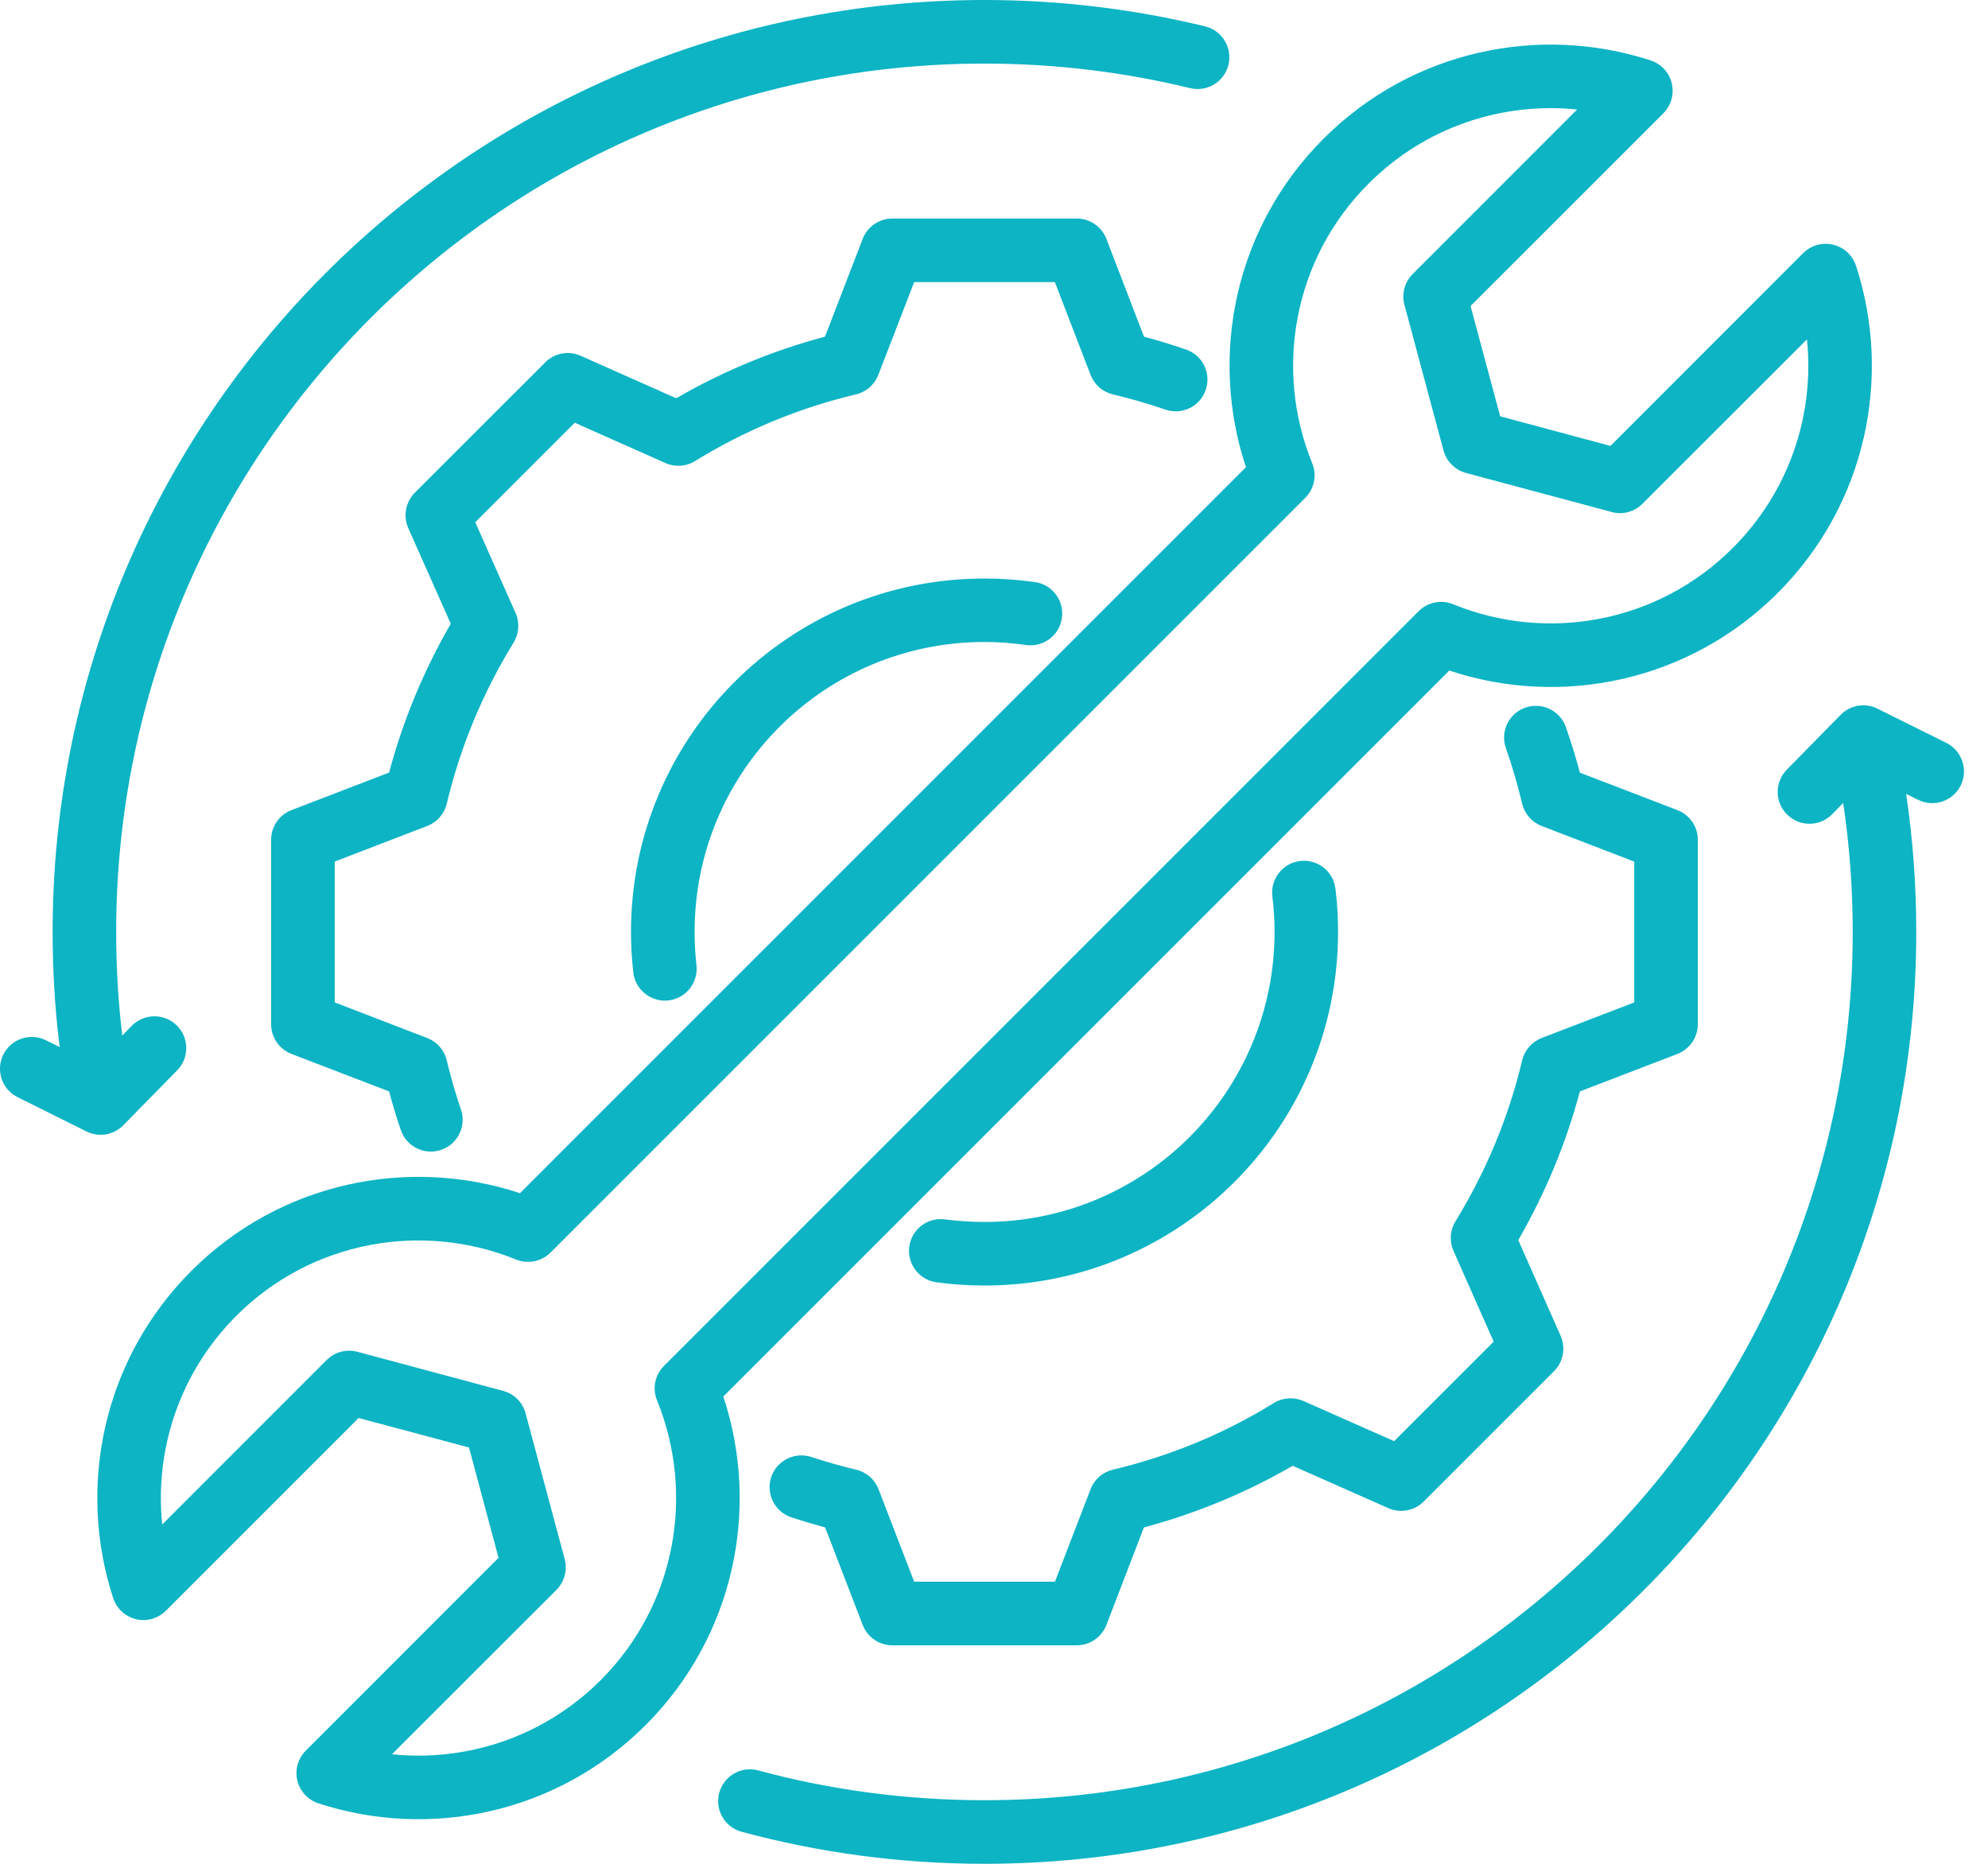 <svg width="64" height="60" viewBox="0 0 64 60" fill="none" xmlns="http://www.w3.org/2000/svg"><path fill-rule="evenodd" clip-rule="evenodd" d="M14.839 35.719C15.023 36.255 14.735 36.836 14.201 37.017C13.667 37.2 13.083 36.912 12.903 36.378C12.764 35.97 12.638 35.554 12.526 35.135L9.383 33.928C8.987 33.774 8.728 33.395 8.728 32.971V27.035C8.728 26.611 8.987 26.232 9.383 26.08L12.526 24.871C12.976 23.19 13.643 21.581 14.512 20.079L13.143 17.001C12.973 16.614 13.057 16.161 13.355 15.86L17.553 11.665C17.852 11.364 18.304 11.28 18.692 11.453L21.769 12.821C23.274 11.95 24.881 11.285 26.559 10.838L27.773 7.689C27.925 7.297 28.304 7.035 28.728 7.035H34.664C35.088 7.035 35.467 7.297 35.619 7.692L36.828 10.838C37.284 10.961 37.736 11.099 38.184 11.254C38.718 11.437 39.001 12.021 38.815 12.555C38.632 13.088 38.048 13.371 37.514 13.185C36.962 12.994 36.396 12.832 35.826 12.696C35.499 12.617 35.229 12.382 35.109 12.068L33.96 9.082H29.43L28.276 12.068C28.155 12.382 27.886 12.617 27.558 12.696C25.727 13.13 23.981 13.853 22.377 14.842C22.089 15.02 21.733 15.043 21.424 14.907L18.503 13.609L15.3 16.812L16.598 19.733C16.734 20.039 16.71 20.398 16.535 20.686C15.546 22.29 14.821 24.038 14.381 25.876C14.303 26.203 14.067 26.47 13.753 26.59L10.775 27.736V32.269L13.753 33.416C14.067 33.536 14.303 33.805 14.381 34.133C14.509 34.669 14.664 35.198 14.839 35.719ZM48.48 24.086C48.291 23.552 48.571 22.968 49.105 22.78C49.637 22.594 50.223 22.874 50.409 23.405C50.579 23.889 50.73 24.376 50.861 24.873L54.002 26.08C54.397 26.232 54.659 26.611 54.659 27.035V32.971C54.659 33.395 54.397 33.774 54.002 33.929L50.861 35.135C50.414 36.813 49.744 38.42 48.878 39.922L50.241 43.002C50.411 43.39 50.328 43.842 50.029 44.141L45.831 48.339C45.533 48.637 45.08 48.721 44.696 48.551L41.615 47.187C40.115 48.056 38.503 48.723 36.826 49.171L35.619 52.311C35.468 52.704 35.088 52.966 34.664 52.966H28.728C28.304 52.966 27.925 52.704 27.773 52.311L26.564 49.171C26.198 49.071 25.837 48.964 25.478 48.846C24.941 48.671 24.651 48.09 24.826 47.553C25.004 47.02 25.583 46.726 26.119 46.904C26.593 47.059 27.074 47.197 27.564 47.313C27.893 47.391 28.16 47.624 28.283 47.941L29.43 50.919H33.962L35.109 47.941C35.229 47.624 35.499 47.391 35.826 47.313C37.658 46.878 39.409 46.156 41.008 45.167C41.293 44.989 41.652 44.965 41.961 45.101L44.881 46.394L48.087 43.191L46.792 40.267C46.656 39.961 46.679 39.605 46.855 39.32C47.839 37.713 48.569 35.967 49.003 34.135C49.082 33.806 49.317 33.539 49.631 33.416L52.612 32.27V27.737L49.631 26.59C49.317 26.47 49.082 26.2 49.003 25.873C48.859 25.266 48.684 24.669 48.48 24.086ZM30.147 41.28C29.59 41.204 29.197 40.689 29.273 40.129C29.349 39.571 29.864 39.179 30.424 39.255C30.838 39.309 31.262 39.338 31.694 39.338C36.849 39.338 41.032 35.159 41.032 30C41.032 29.613 41.008 29.231 40.961 28.856C40.893 28.296 41.294 27.786 41.854 27.718C42.414 27.65 42.924 28.048 42.992 28.61C43.05 29.066 43.076 29.529 43.076 30C43.076 36.286 37.98 41.384 31.694 41.384C31.168 41.384 30.655 41.35 30.148 41.28L30.147 41.28ZM33.319 18.739C33.877 18.817 34.266 19.335 34.185 19.895C34.107 20.455 33.589 20.843 33.029 20.764C32.591 20.701 32.147 20.667 31.694 20.667C26.535 20.667 22.361 24.844 22.361 30C22.361 30.364 22.382 30.723 22.421 31.073C22.484 31.636 22.081 32.141 21.521 32.206C20.961 32.269 20.453 31.866 20.388 31.306C20.338 30.877 20.314 30.442 20.314 30C20.314 23.714 25.405 18.624 31.693 18.624C32.245 18.624 32.787 18.663 33.319 18.739L33.319 18.739ZM16.74 38.411L40.111 15.04C38.917 11.447 39.749 7.325 42.607 4.467C45.46 1.615 49.559 0.777 53.144 1.947C53.482 2.06 53.738 2.337 53.819 2.682C53.903 3.028 53.801 3.392 53.55 3.646L47.342 9.851L48.295 13.402L51.846 14.355L58.051 8.147C58.305 7.896 58.669 7.794 59.014 7.877C59.36 7.959 59.637 8.215 59.75 8.553C60.92 12.138 60.082 16.237 57.23 19.09C54.372 21.947 50.252 22.785 46.657 21.586L23.286 44.957C24.479 48.556 23.644 52.678 20.784 55.536C17.934 58.386 13.835 59.223 10.249 58.053C9.912 57.943 9.655 57.663 9.572 57.318C9.488 56.972 9.593 56.609 9.844 56.357L16.049 50.15L15.099 46.598L11.545 45.648L5.34 51.853C5.088 52.105 4.725 52.209 4.379 52.126C4.034 52.042 3.754 51.785 3.644 51.448C2.474 47.862 3.311 43.764 6.161 40.913C9.019 38.053 13.144 37.221 16.74 38.411ZM16.614 40.547C13.615 39.325 10.04 39.927 7.609 42.358C5.771 44.198 4.976 46.681 5.222 49.078L10.516 43.782C10.775 43.522 11.152 43.423 11.506 43.517L16.198 44.776C16.551 44.87 16.826 45.145 16.92 45.498L18.179 50.191C18.273 50.544 18.171 50.921 17.915 51.18L12.618 56.474C15.015 56.721 17.499 55.925 19.338 54.088C21.77 51.656 22.377 48.084 21.152 45.082C20.995 44.7 21.084 44.263 21.375 43.973L45.672 19.675C45.963 19.385 46.402 19.296 46.785 19.453C49.784 20.68 53.351 20.073 55.782 17.642C57.622 15.805 58.418 13.321 58.172 10.924L52.875 16.218C52.616 16.477 52.239 16.579 51.888 16.483L47.196 15.226C46.842 15.13 46.568 14.855 46.471 14.501L45.212 9.809C45.118 9.458 45.22 9.081 45.479 8.822L50.773 3.525C48.376 3.279 45.892 4.075 44.055 5.915C41.624 8.346 41.02 11.918 42.244 14.912C42.401 15.295 42.312 15.734 42.022 16.025L17.724 40.322C17.434 40.613 16.997 40.702 16.615 40.547L16.614 40.547ZM1.921 33.708C1.769 32.494 1.694 31.256 1.694 30C1.694 13.444 15.135 0 31.693 0C34.14 0 36.517 0.296 38.794 0.848C39.343 0.981 39.681 1.536 39.548 2.086C39.414 2.633 38.862 2.97 38.312 2.837C36.19 2.321 33.973 2.047 31.694 2.047C16.266 2.047 3.74 14.572 3.74 30C3.74 31.128 3.805 32.243 3.936 33.337L4.242 33.023C4.64 32.62 5.287 32.615 5.69 33.01C6.093 33.405 6.101 34.054 5.703 34.457L3.97 36.224C3.659 36.541 3.18 36.622 2.782 36.423L0.568 35.321C0.06 35.07 -0.144 34.455 0.107 33.95C0.359 33.442 0.974 33.238 1.479 33.489L1.921 33.708ZM59.338 25.849L58.982 26.213C58.587 26.616 57.938 26.622 57.538 26.226C57.132 25.831 57.127 25.182 57.522 24.779L59.257 23.012C59.569 22.696 60.045 22.615 60.443 22.814L62.659 23.915C63.164 24.169 63.371 24.782 63.12 25.289C62.869 25.794 62.254 25.999 61.748 25.747L61.364 25.556C61.581 27.009 61.691 28.49 61.691 30C61.691 46.559 48.25 60 31.694 60C28.99 60 26.368 59.642 23.876 58.969C23.329 58.822 23.008 58.26 23.154 57.715C23.301 57.171 23.863 56.846 24.408 56.993C26.732 57.621 29.174 57.953 31.694 57.953C47.121 57.953 59.645 45.428 59.645 30C59.645 28.589 59.54 27.205 59.338 25.849Z" fill="#0CB4C4"></path></svg>